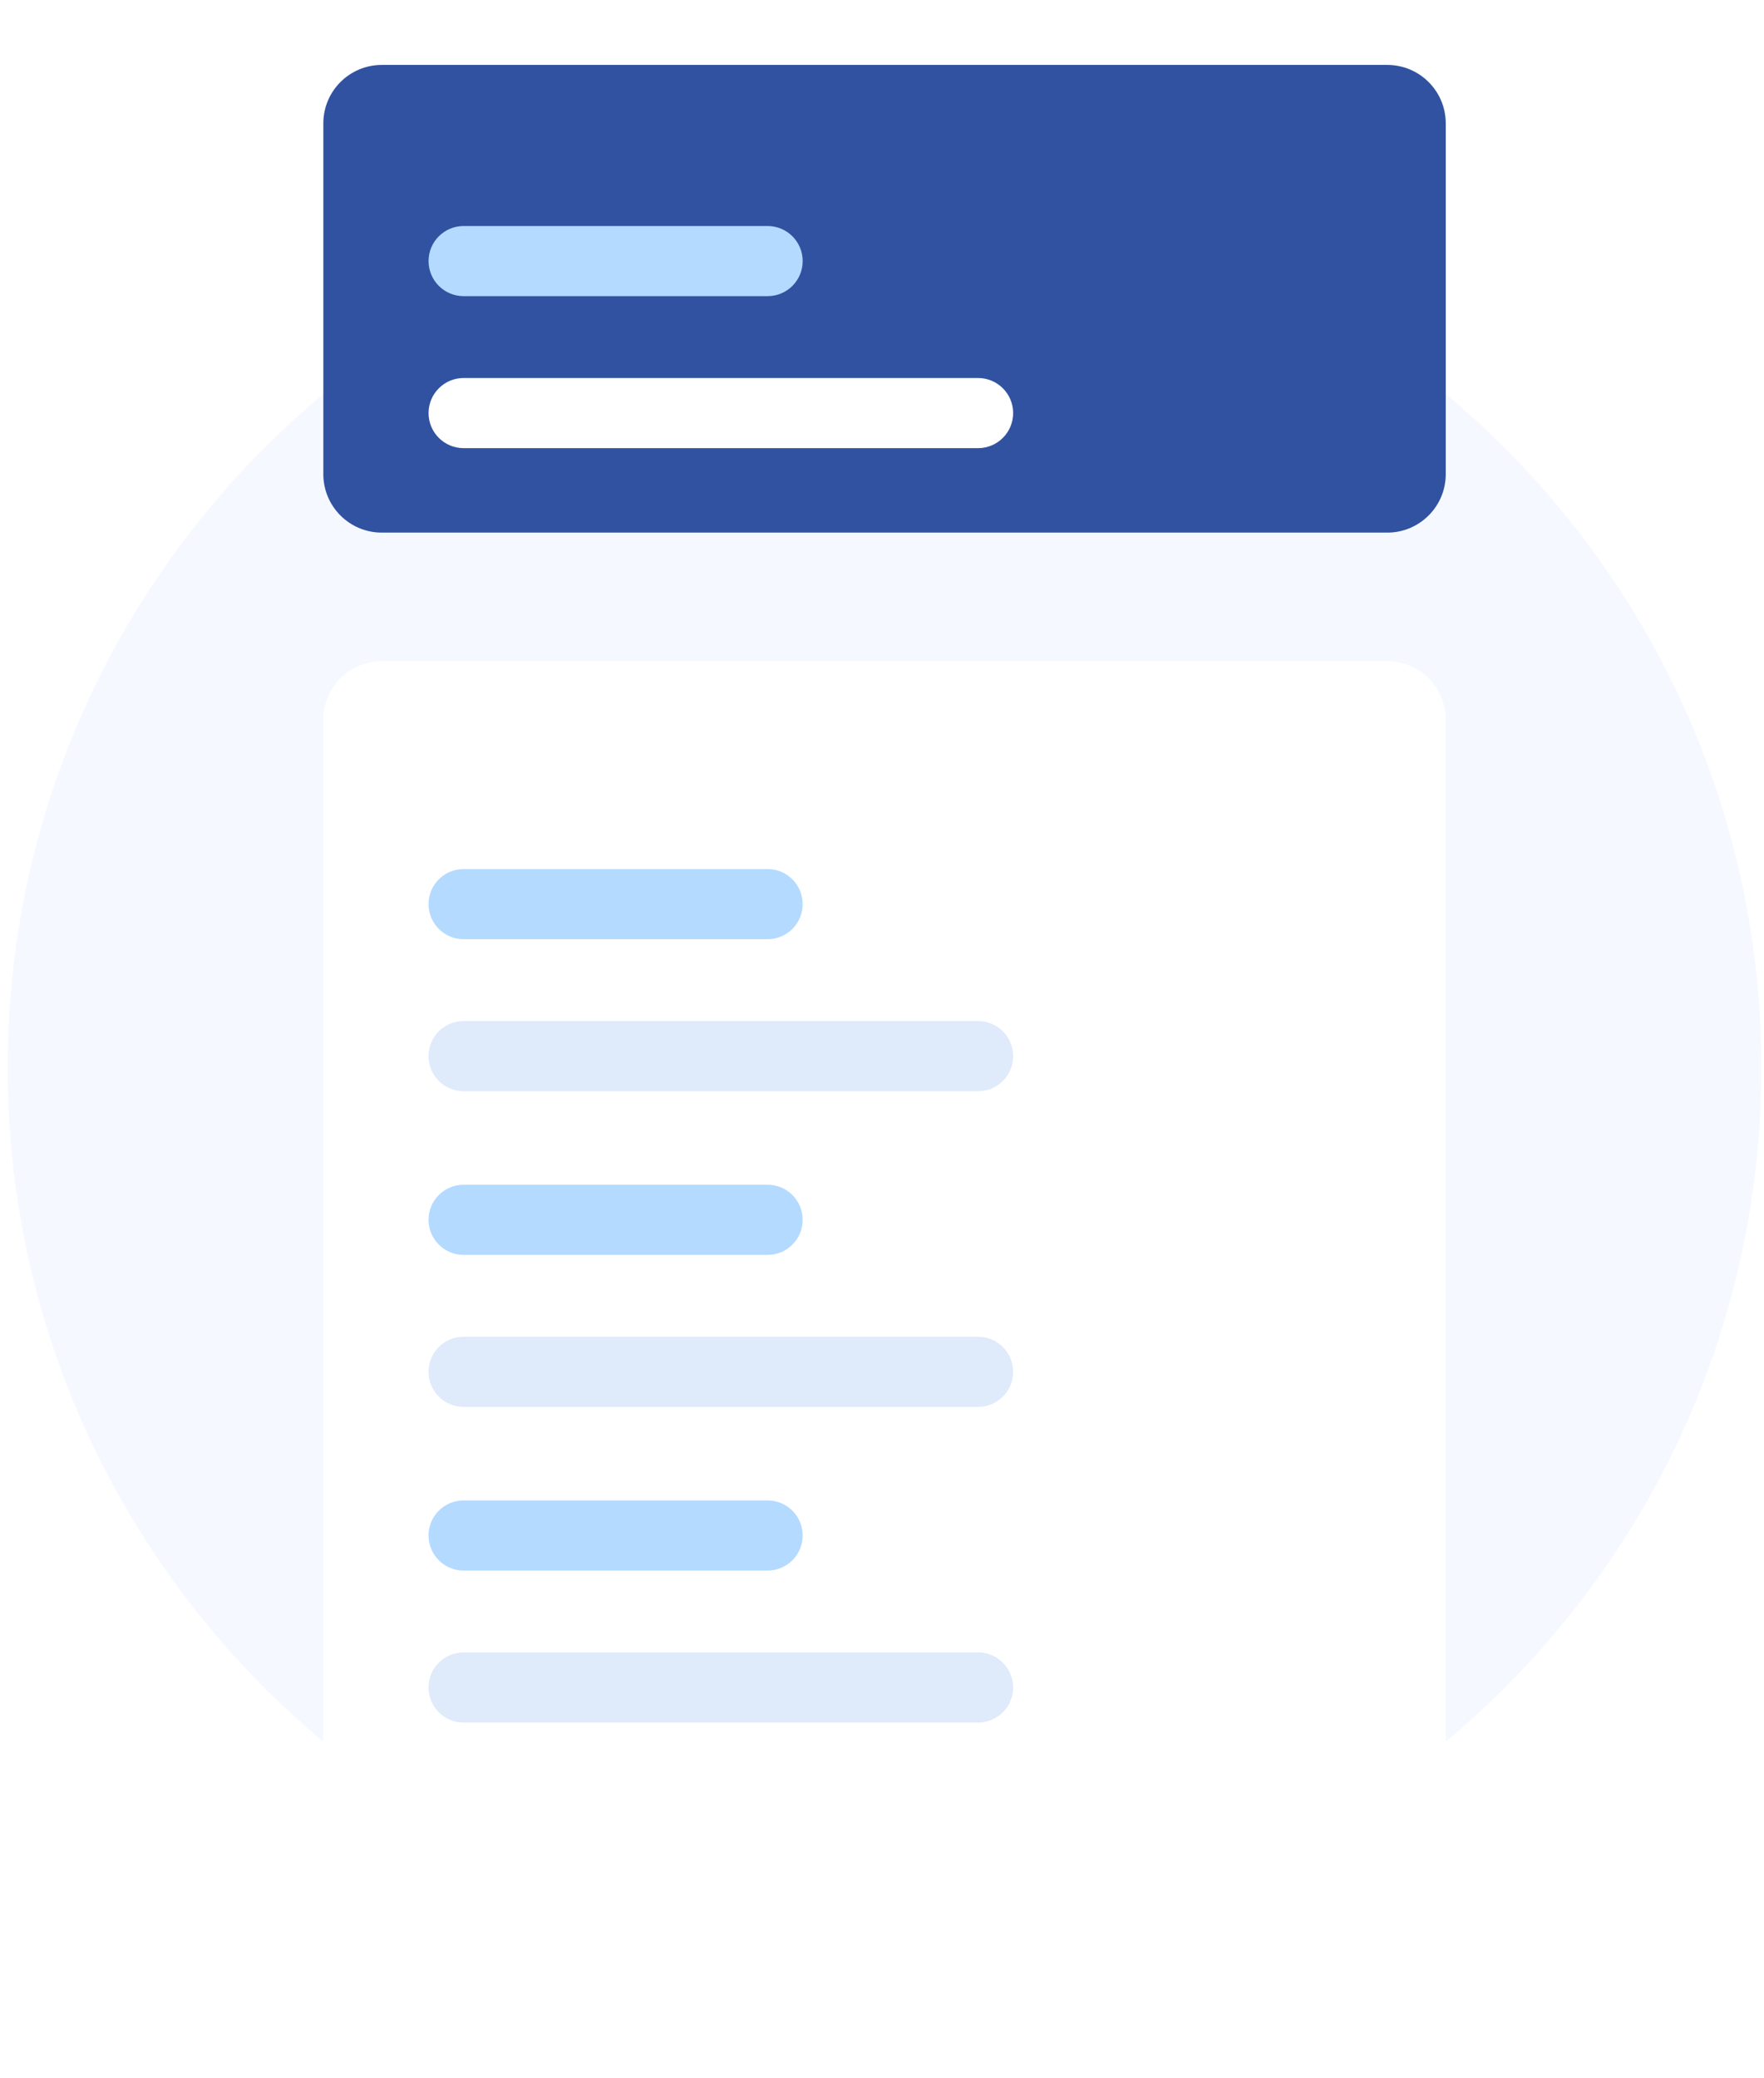<svg width="163" height="192" viewBox="0 0 163 192" fill="none" xmlns="http://www.w3.org/2000/svg">
<path d="M81.734 179.697C126.484 179.697 162.761 143.42 162.761 98.67C162.761 53.92 126.484 17.643 81.734 17.643C36.984 17.643 0.707 53.92 0.707 98.67C0.707 143.42 36.984 179.697 81.734 179.697Z" fill="#F5F8FF"/>
<g filter="url(#filter0_d_1429_40582)">
<path d="M128.19 64.099H35.279C32.295 64.099 29.877 66.517 29.877 69.5V182.938C29.877 185.922 32.295 188.34 35.279 188.34H128.19C131.173 188.34 133.592 185.922 133.592 182.938V69.5C133.592 66.517 131.173 64.099 128.19 64.099Z" fill="white"/>
</g>
<path d="M70.928 80.304H42.839C41.049 80.304 39.598 81.755 39.598 83.545C39.598 85.335 41.049 86.786 42.839 86.786H70.928C72.718 86.786 74.169 85.335 74.169 83.545C74.169 81.755 72.718 80.304 70.928 80.304Z" fill="#B4DAFF"/>
<path d="M90.375 94.349H42.839C41.049 94.349 39.598 95.8 39.598 97.59C39.598 99.38 41.049 100.831 42.839 100.831H90.375C92.165 100.831 93.616 99.38 93.616 97.59C93.616 95.8 92.165 94.349 90.375 94.349Z" fill="#DFEAFB"/>
<path d="M70.928 109.474H42.839C41.049 109.474 39.598 110.925 39.598 112.715C39.598 114.505 41.049 115.956 42.839 115.956H70.928C72.718 115.956 74.169 114.505 74.169 112.715C74.169 110.925 72.718 109.474 70.928 109.474Z" fill="#B4DAFF"/>
<path d="M90.375 123.519H42.839C41.049 123.519 39.598 124.97 39.598 126.76C39.598 128.55 41.049 130.001 42.839 130.001H90.375C92.165 130.001 93.616 128.55 93.616 126.76C93.616 124.97 92.165 123.519 90.375 123.519Z" fill="#DFEAFB"/>
<path d="M70.928 138.644H42.839C41.049 138.644 39.598 140.095 39.598 141.885C39.598 143.675 41.049 145.126 42.839 145.126H70.928C72.718 145.126 74.169 143.675 74.169 141.885C74.169 140.095 72.718 138.644 70.928 138.644Z" fill="#B4DAFF"/>
<path d="M90.375 152.688H42.839C41.049 152.688 39.598 154.139 39.598 155.929C39.598 157.719 41.049 159.17 42.839 159.17H90.375C92.165 159.17 93.616 157.719 93.616 155.929C93.616 154.139 92.165 152.688 90.375 152.688Z" fill="#DFEAFB"/>
<g filter="url(#filter1_d_1429_40582)">
<path d="M128.19 9H35.279C32.295 9 29.877 11.418 29.877 14.402V46.813C29.877 49.796 32.295 52.215 35.279 52.215H128.19C131.173 52.215 133.592 49.796 133.592 46.813V14.402C133.592 11.418 131.173 9 128.19 9Z" fill="#3052A1"/>
</g>
<path d="M70.93 20.884H42.841C41.051 20.884 39.6 22.335 39.6 24.125C39.6 25.915 41.051 27.366 42.841 27.366H70.93C72.72 27.366 74.171 25.915 74.171 24.125C74.171 22.335 72.72 20.884 70.93 20.884Z" fill="#B4DAFF"/>
<path d="M90.377 34.929H42.841C41.051 34.929 39.6 36.38 39.6 38.17C39.6 39.96 41.051 41.411 42.841 41.411H90.377C92.167 41.411 93.618 39.96 93.618 38.17C93.618 36.38 92.167 34.929 90.377 34.929Z" fill="white"/>
<defs>
<filter id="filter0_d_1429_40582" x="23.877" y="55.099" width="115.715" height="136.242" filterUnits="userSpaceOnUse" color-interpolation-filters="sRGB">
<feFlood flood-opacity="0" result="BackgroundImageFix"/>
<feColorMatrix in="SourceAlpha" type="matrix" values="0 0 0 0 0 0 0 0 0 0 0 0 0 0 0 0 0 0 127 0" result="hardAlpha"/>
<feOffset dy="-3"/>
<feGaussianBlur stdDeviation="3"/>
<feColorMatrix type="matrix" values="0 0 0 0 0.788 0 0 0 0 0.804 0 0 0 0 0.851 0 0 0 0.349 0"/>
<feBlend mode="normal" in2="BackgroundImageFix" result="effect1_dropShadow_1429_40582"/>
<feBlend mode="normal" in="SourceGraphic" in2="effect1_dropShadow_1429_40582" result="shape"/>
</filter>
<filter id="filter1_d_1429_40582" x="23.877" y="0" width="115.715" height="55.214" filterUnits="userSpaceOnUse" color-interpolation-filters="sRGB">
<feFlood flood-opacity="0" result="BackgroundImageFix"/>
<feColorMatrix in="SourceAlpha" type="matrix" values="0 0 0 0 0 0 0 0 0 0 0 0 0 0 0 0 0 0 127 0" result="hardAlpha"/>
<feOffset dy="-3"/>
<feGaussianBlur stdDeviation="3"/>
<feColorMatrix type="matrix" values="0 0 0 0 0.788 0 0 0 0 0.804 0 0 0 0 0.851 0 0 0 0.349 0"/>
<feBlend mode="normal" in2="BackgroundImageFix" result="effect1_dropShadow_1429_40582"/>
<feBlend mode="normal" in="SourceGraphic" in2="effect1_dropShadow_1429_40582" result="shape"/>
</filter>
</defs>
</svg>
